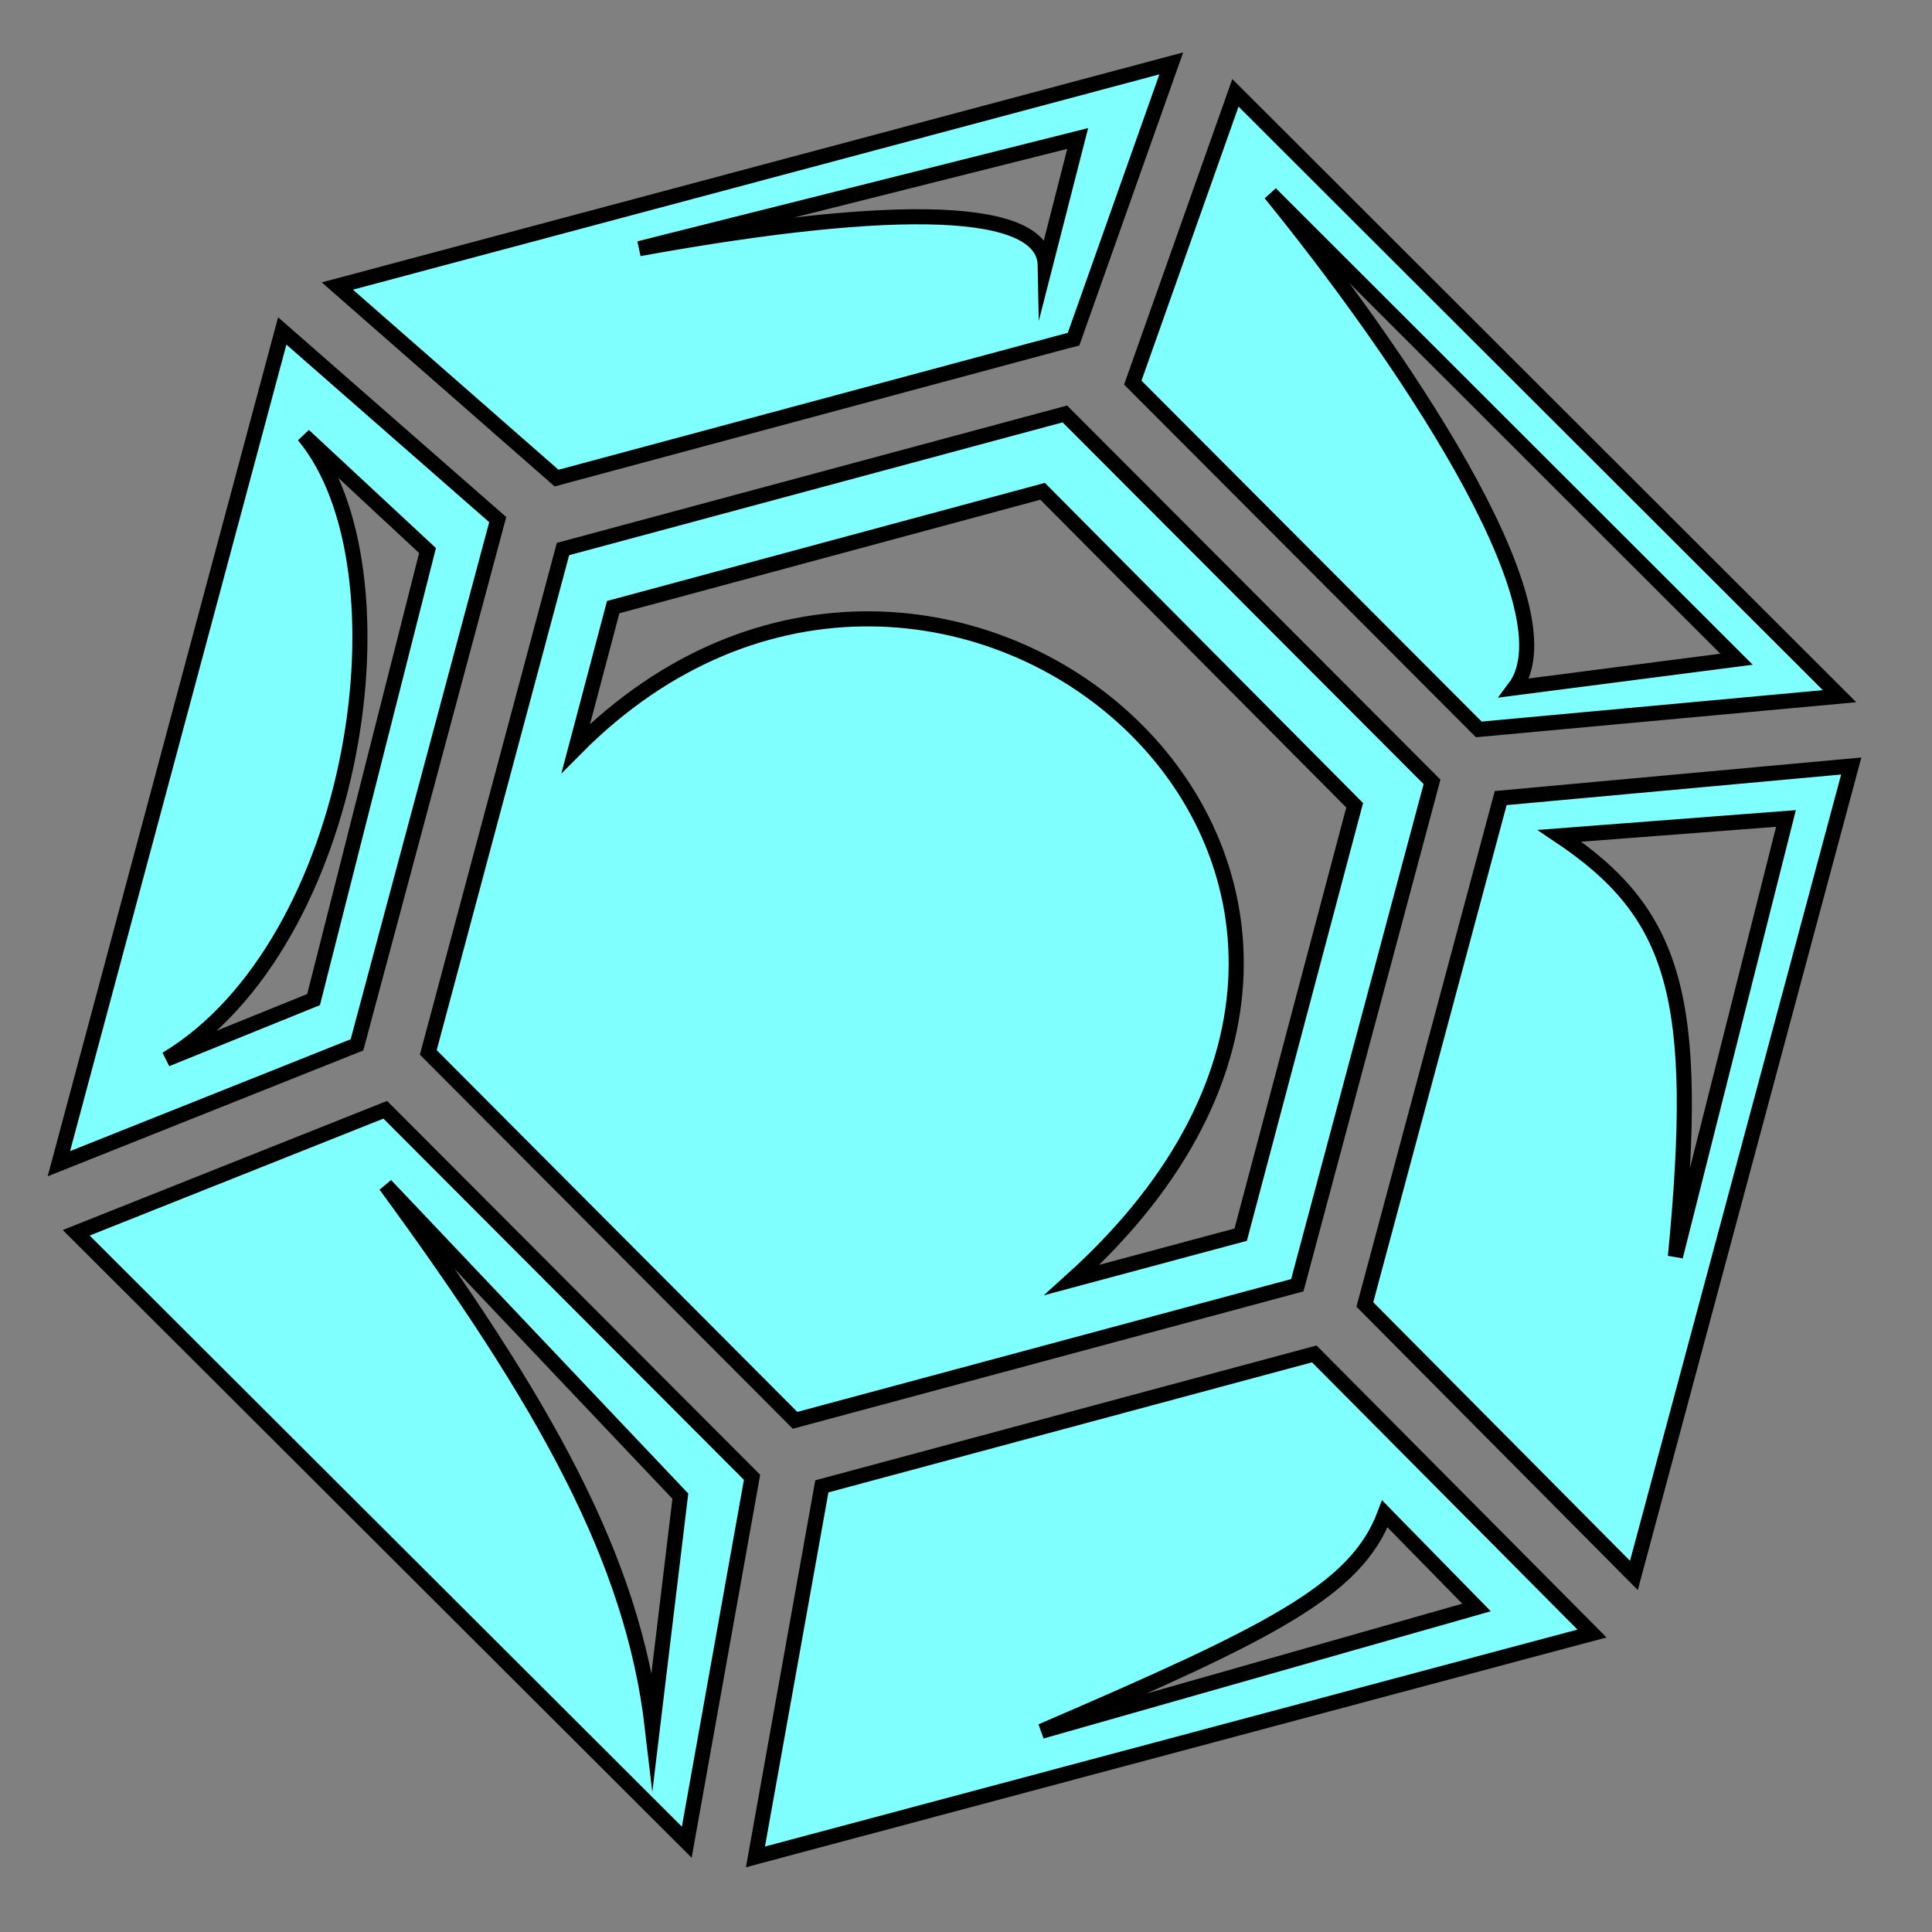 <?xml version="1.0" encoding="utf-8"?>
<!-- Generator: Adobe Illustrator 26.2.1, SVG Export Plug-In . SVG Version: 6.00 Build 0)  -->
<svg version="1.1" id="Слой_1" xmlns="http://www.w3.org/2000/svg" xmlns:xlink="http://www.w3.org/1999/xlink" x="0px" y="0px"
	 viewBox="0 0 512 512" style="enable-background:new 0 0 512 512;" xml:space="preserve">
<rect x="0" y="0" width="512" height="512" fill="#808080" stroke="none"/>
<style type="text/css">
	.st0{fill:#80FFFF;stroke:#000000;stroke-width:4;stroke-miterlimit:10;}
</style>
<g transform="translate(0,0)">
	<path class="st0" d="M310.4,16.8l-221,59l58.1,50.9l135-36.3l2-0.5L310.4,16.8z M327.4,24.6l-27.2,76.8l91.7,91.9l95.6-8.8
		L327.4,24.6z M285.6,36.7L277,70.3c-0.3-15.5-38-17-107.6-4.4L285.6,36.7L285.6,36.7z M336.7,51.3l123.5,123.4l-58.8,7.6
		C417.5,160.9,369.1,91.1,336.7,51.3z M74.8,87.7L15.6,308.4l79-31.5l37.3-139.2L74.8,87.7z M282.2,109.7l-133,35.8l-35.7,133.4
		l97.2,97.5l133.1-35.8l35.7-133.4L282.2,109.7L282.2,109.7z M80.5,115.4l32.8,30.5l-30.2,119l-39,15.8
		C94.9,250.1,109.8,150.6,80.5,115.4L80.5,115.4z M276.3,130.2l82.7,83.2l-30.2,113.8l-44.7,12c119.5-107.9-34.8-238.4-131.5-140.9
		l9.9-37.4L276.3,130.2L276.3,130.2z M490.6,203l-92.9,8.5l-36,134.2l71.3,71.8L490.6,203L490.6,203z M473.3,216.9L444,333
		c6.7-68.9,0-90.9-30.7-111.5L473.3,216.9z M102.1,294.1l-81.9,32.6L182,488.2l17.3-96.7L102.1,294.1L102.1,294.1z M102.2,314.1
		l78.1,82.4l-7.4,61.4C167.7,413.3,144.6,372,102.2,314.1L102.2,314.1z M348.3,358.8l-130.5,35.1l-17.6,98.2l221.7-59.2L348.3,358.8
		L348.3,358.8z M367,401.2l24.3,24.8L276,458.8C337.3,432.4,359.4,421.4,367,401.2z"/>
</g>
</svg>
